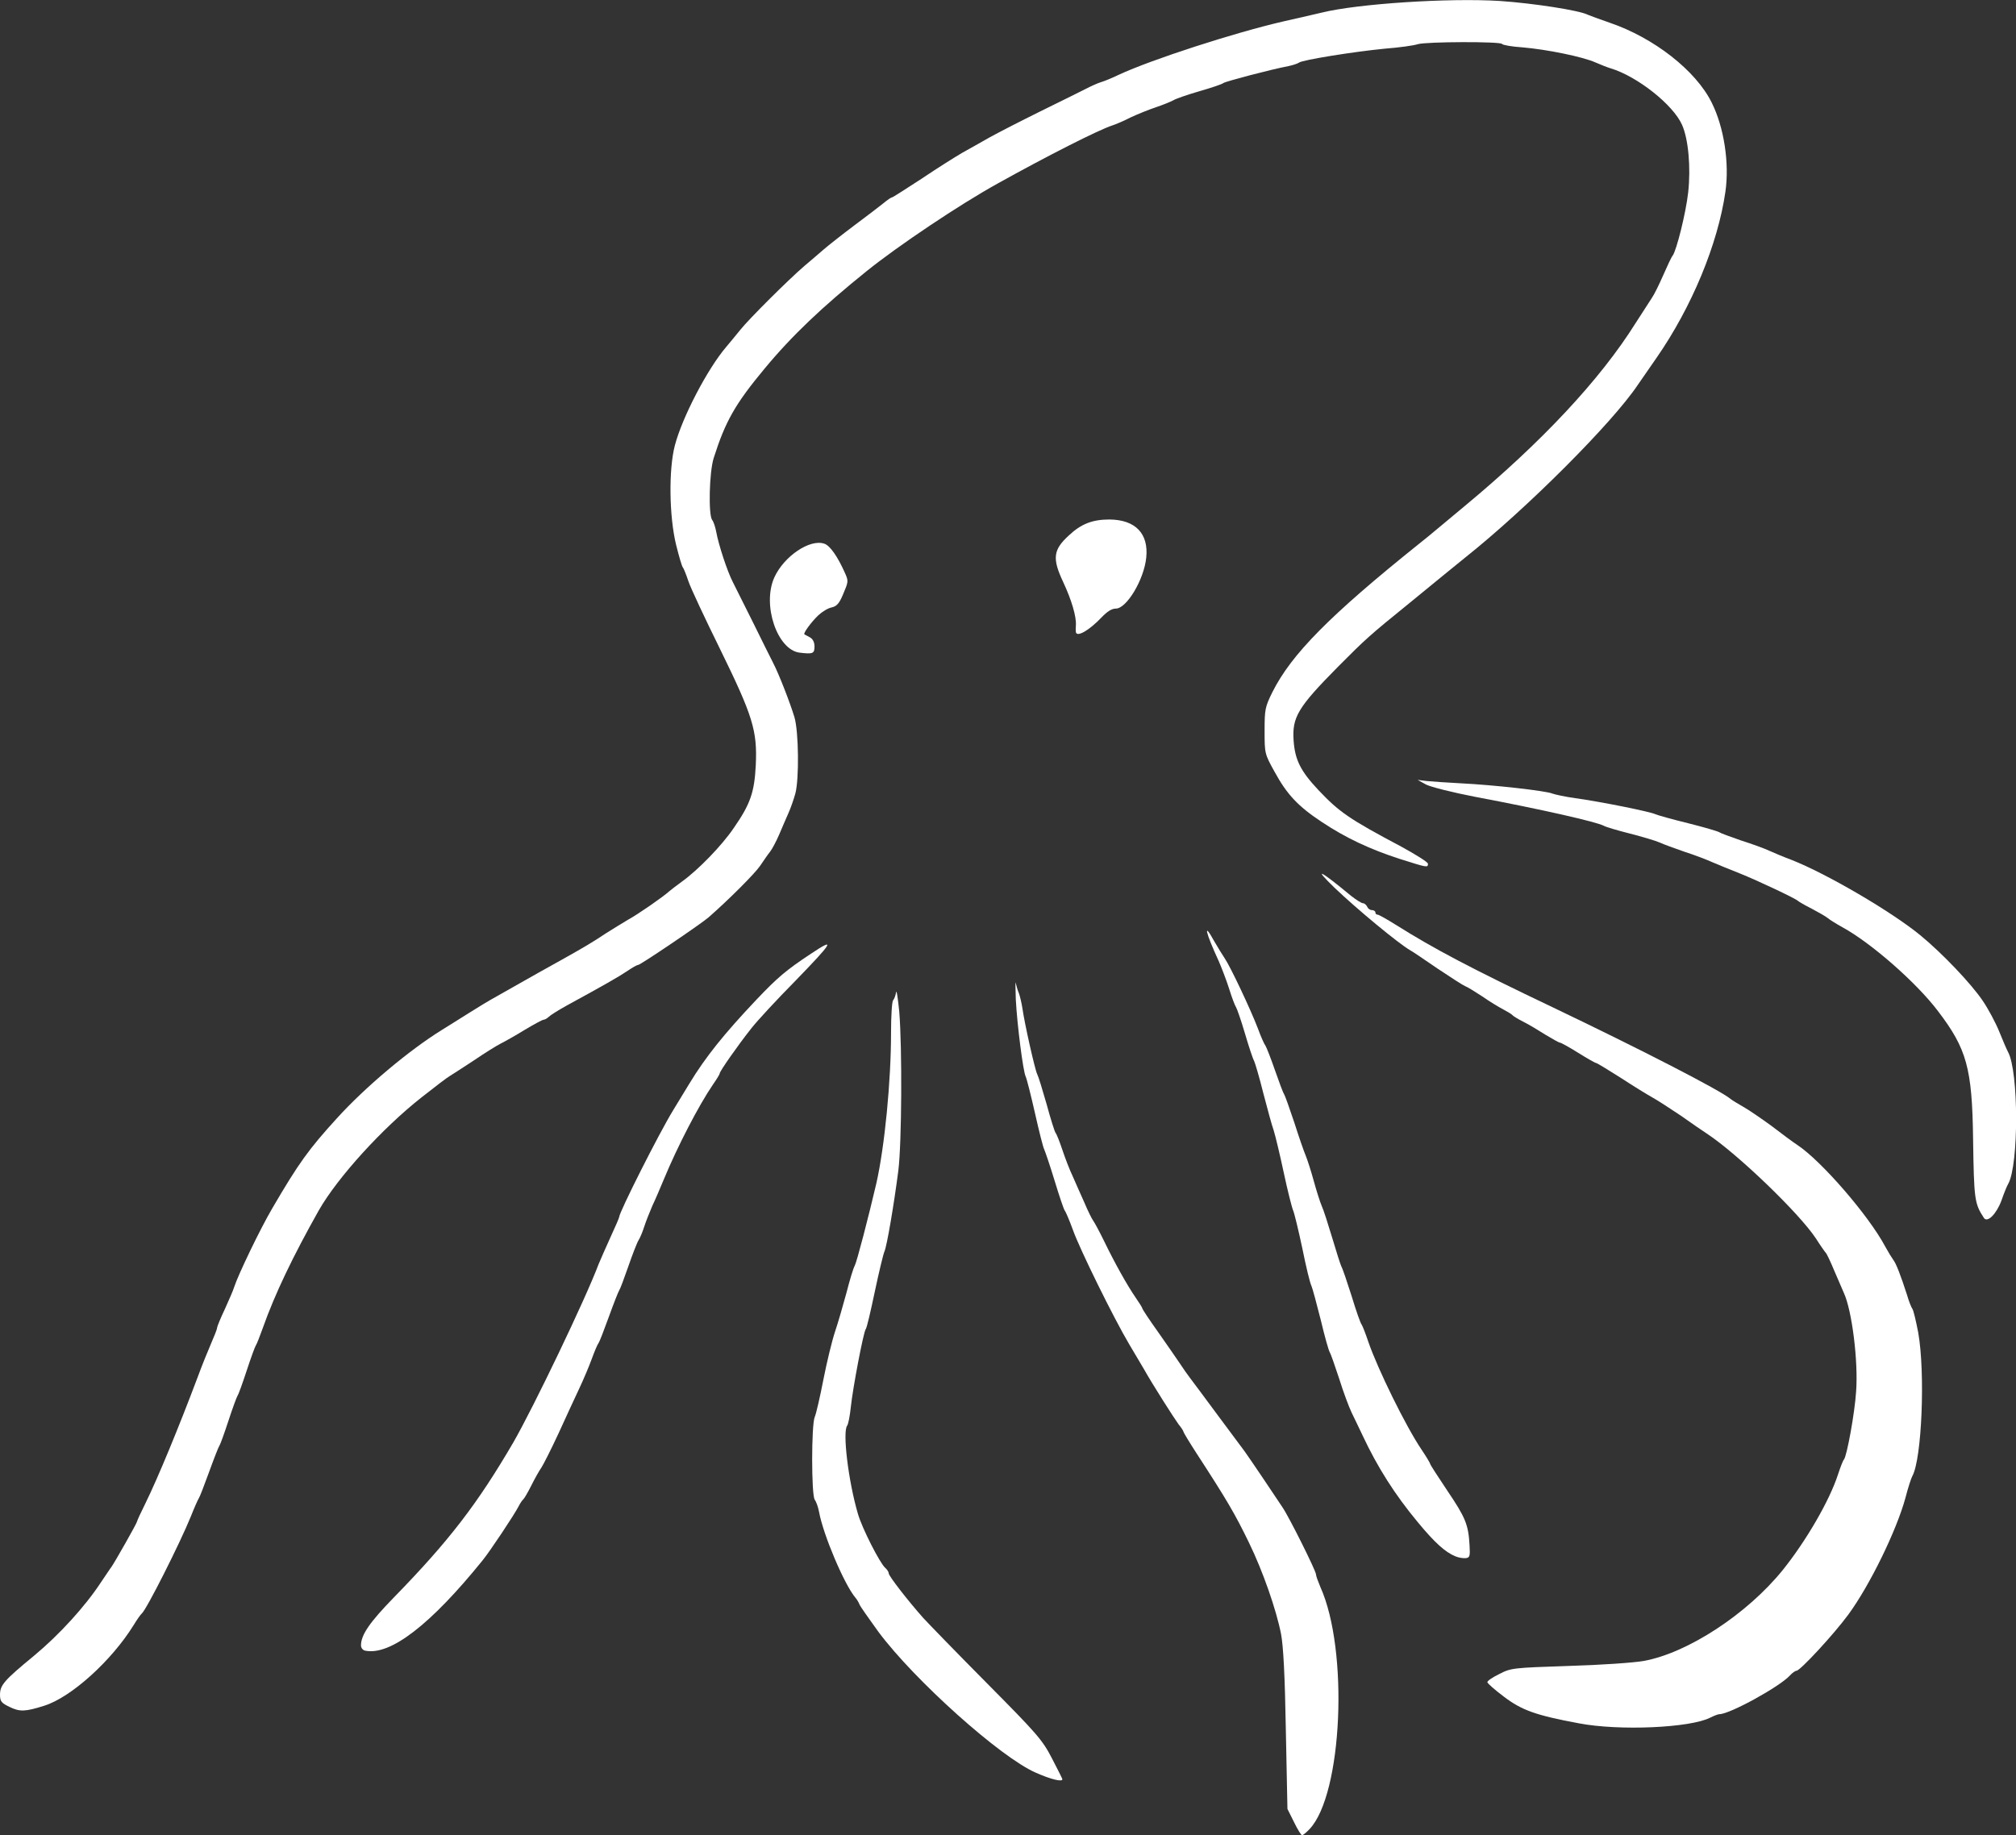 <?xml version="1.0" encoding="UTF-8" standalone="no"?>
<svg
   version="1.0"
   width="3180.422"
   height="2895.501"
   viewBox="0 0 3180.422 2895.5"
   preserveAspectRatio="xMidYMid"
   id="svg9"
   sodipodi:docname="dark-text.svg"
   inkscape:version="1.3 (0e150ed6c4, 2023-07-21)"
   inkscape:export-filename="favicon.png"
   inkscape:export-xdpi="96"
   inkscape:export-ydpi="96"
   xmlns:inkscape="http://www.inkscape.org/namespaces/inkscape"
   xmlns:sodipodi="http://sodipodi.sourceforge.net/DTD/sodipodi-0.dtd"
   xmlns="http://www.w3.org/2000/svg"
   xmlns:svg="http://www.w3.org/2000/svg">
  <rect x="0" y="0" width="3180.422" height="2895.5" fill="#333333" stroke="none"/>
  <defs
     id="defs9" />
  <sodipodi:namedview
     id="namedview9"
     pagecolor="#505050"
     bordercolor="#eeeeee"
     borderopacity="1"
     inkscape:showpageshadow="0"
     inkscape:pageopacity="0"
     inkscape:pagecheckerboard="0"
     inkscape:deskcolor="#d1d1d1"
     inkscape:zoom="0.064256621"
     inkscape:cx="5602.5355"
     inkscape:cy="3042.488"
     inkscape:window-width="1002"
     inkscape:window-height="833"
     inkscape:window-x="2181"
     inkscape:window-y="306"
     inkscape:window-maximized="0"
     inkscape:current-layer="svg9"
     showguides="true" />
  <g
     fill="#4b5f62"
     id="g9"
     transform="matrix(2.287,0,0,2.287,-358.976,-2835.201)"
     style="fill:#ffffff;fill-opacity:1">
    <path
       d="m 1049.62,2496.92 -4.57,-9.141 -1.103,-54.372 c -0.63,-37.509 -1.734,-58.154 -3.31,-66.35 -3.31,-16.863 -12.608,-43.498 -22.064,-62.883 -9.771,-20.173 -15.445,-29.786 -36.248,-61.779 -4.886,-7.565 -8.983,-14.342 -8.983,-14.815 0,-0.473 -1.418,-2.837 -3.31,-5.043 -2.994,-4.098 -17.651,-26.95 -24.113,-38.455 -1.734,-2.837 -6.304,-10.559 -10.086,-17.021 -10.559,-17.809 -34.042,-65.404 -38.77,-78.8 -2.364,-6.462 -4.886,-12.45 -5.674,-13.396 -0.63,-0.788 -3.782,-10.086 -6.934,-20.488 -3.152,-10.402 -6.462,-20.015 -7.092,-21.434 -0.788,-1.261 -3.625,-12.608 -6.462,-25.216 -2.837,-12.45 -5.674,-23.798 -6.462,-25.374 -1.734,-3.625 -5.831,-35.303 -6.777,-53.269 -0.315,-8.195 -0.315,-13.238 0,-11.032 0.473,2.206 1.418,5.358 2.206,7.092 0.63,1.734 1.734,6.304 2.364,10.244 1.418,10.244 8.668,42.552 10.244,45.547 0.788,1.418 3.625,10.717 6.462,20.646 2.679,9.929 5.516,18.912 6.146,19.7 0.788,0.946 2.837,6.146 4.728,11.82 1.891,5.674 5.043,13.869 7.092,18.124 1.891,4.413 5.516,12.45 8.038,18.124 2.364,5.674 5.201,11.347 6.146,12.608 0.946,1.261 4.413,7.722 7.565,14.184 7.092,14.657 15.76,30.259 21.749,38.927 2.522,3.625 4.57,6.934 4.57,7.407 0,0.473 4.728,7.723 10.717,16.075 5.831,8.195 12.45,17.966 14.972,21.591 2.364,3.625 5.674,8.353 7.407,10.559 1.734,2.206 10.086,13.554 18.754,25.216 8.668,11.662 17.179,23.01 18.755,25.216 1.576,2.206 7.407,10.717 12.923,18.912 5.516,8.195 11.347,17.021 13.081,19.543 4.571,6.619 23.167,43.971 23.167,46.334 0,1.103 1.418,4.886 2.994,8.668 19.7,43.498 15.287,143.101 -7.407,167.056 -2.206,2.364 -4.57,4.255 -5.201,4.255 -0.63,0 -3.152,-4.098 -5.516,-8.983 z"
       id="path1"
       style="fill:#ffffff;fill-opacity:1;stroke-width:0.788" />
    <path
       d="m 871.374,2462.72 c -24.27,-10.559 -83.686,-63.828 -108.429,-97.082 -6.619,-9.141 -12.608,-17.651 -13.081,-18.912 -0.473,-1.261 -1.734,-3.467 -2.837,-4.728 -7.722,-9.141 -22.222,-43.498 -25.058,-59.1 -0.63,-3.467 -2.049,-7.25 -2.994,-8.51 -2.364,-2.994 -2.364,-51.851 0,-57.051 0.946,-2.049 3.625,-13.711 5.989,-25.846 2.364,-12.135 5.989,-26.95 8.038,-33.096 2.049,-5.989 5.516,-18.124 7.88,-26.792 2.206,-8.668 4.728,-17.021 5.674,-18.597 1.419,-2.522 9.614,-34.042 14.972,-57.051 5.674,-25.216 10.086,-69.975 10.086,-103.859 0,-11.505 0.63,-21.434 1.418,-22.222 0.788,-0.946 1.734,-3.31 2.049,-5.516 0.315,-2.206 1.261,3.94 2.206,13.396 2.049,25.058 1.734,90.147 -0.63,109.532 -2.994,23.167 -7.88,52.166 -9.614,55.948 -0.788,1.734 -3.782,14.184 -6.619,27.58 -2.837,13.396 -5.516,25.216 -6.304,26.004 -1.576,2.206 -8.826,40.188 -10.244,53.584 -0.63,6.146 -1.734,11.82 -2.522,12.923 -3.31,4.255 0.788,38.297 7.407,60.834 2.837,9.929 15.287,34.357 18.912,37.351 1.261,1.103 2.364,2.837 2.364,3.782 0,1.734 12.766,18.282 23.798,30.732 3.625,3.94 23.325,24.27 43.971,45.074 34.514,34.83 38.139,38.927 44.758,51.693 3.94,7.565 7.25,14.184 7.25,14.499 0,2.049 -8.195,0 -18.439,-4.57 z"
       id="path2"
       style="fill:#ffffff;fill-opacity:1;stroke-width:0.788" />
    <path
       d="m 1245.991,2428.679 c -29.629,-5.516 -39.242,-8.983 -51.535,-18.282 -6.304,-4.728 -11.505,-9.298 -11.505,-10.086 0,-0.946 3.782,-3.467 8.353,-5.674 7.88,-4.098 9.456,-4.255 47.595,-5.516 21.749,-0.63 45.074,-2.206 52.008,-3.467 30.259,-5.516 71.235,-32.308 95.821,-62.725 16.075,-20.015 32.308,-47.91 38.139,-66.035 1.576,-4.728 3.31,-9.456 4.098,-10.244 2.049,-2.679 7.407,-31.993 8.353,-46.807 1.576,-20.803 -2.837,-56.106 -8.51,-68.241 -0.788,-1.734 -3.625,-8.51 -6.462,-14.972 -2.679,-6.462 -5.358,-12.135 -5.989,-12.608 -0.473,-0.473 -3.625,-4.886 -6.934,-10.086 -11.505,-17.336 -54.057,-58.312 -75.175,-72.181 -2.206,-1.418 -10.244,-6.934 -17.809,-12.293 -7.722,-5.201 -16.548,-10.874 -19.7,-12.608 -3.152,-1.734 -12.923,-7.722 -21.591,-13.396 -8.668,-5.516 -16.233,-10.086 -16.863,-10.244 -0.788,0 -6.304,-3.152 -12.608,-7.092 -6.304,-3.94 -11.978,-7.092 -12.766,-7.092 -0.63,0 -5.043,-2.522 -9.771,-5.358 -4.728,-2.994 -11.505,-7.092 -15.287,-8.983 -3.782,-1.891 -7.092,-3.94 -7.565,-4.57 -0.473,-0.63 -3.31,-2.364 -6.304,-3.94 -2.994,-1.576 -9.614,-5.516 -14.499,-8.983 -5.043,-3.31 -10.402,-6.619 -11.82,-7.092 -1.576,-0.63 -10.086,-6.146 -19.07,-12.135 -8.983,-6.146 -17.494,-11.978 -19.07,-12.766 -7.723,-4.413 -36.721,-28.368 -52.166,-43.182 -15.13,-14.657 -9.614,-11.82 11.662,5.831 3.467,2.679 7.092,5.043 8.195,5.043 0.946,0 2.206,1.103 2.837,2.364 0.473,1.261 1.891,2.364 3.31,2.364 1.261,0 2.364,0.788 2.364,1.576 0,0.946 0.63,1.576 1.576,1.576 0.788,0 6.619,3.31 12.923,7.25 25.531,16.075 51.693,29.944 107.641,56.578 60.991,29.156 115.836,57.367 122.928,63.355 0.946,0.788 4.728,3.152 8.668,5.358 3.94,2.206 12.608,8.195 19.542,13.238 6.777,5.201 14.815,11.19 17.966,13.239 16.548,11.032 49.014,48.541 60.361,69.817 2.049,3.782 4.57,7.88 5.516,9.141 2.049,2.522 5.359,11.19 9.614,24.428 1.261,4.413 2.994,8.668 3.625,9.456 0.788,0.946 2.522,8.353 4.098,16.548 4.886,27.58 2.522,87.153 -4.098,98.973 -0.788,1.418 -2.994,8.195 -4.728,14.972 -6.146,22.537 -24.586,60.361 -39.4,80.534 -9.929,13.554 -33.254,38.77 -35.775,38.77 -0.788,0 -2.837,1.418 -4.413,3.152 -6.934,7.723 -41.606,26.792 -48.699,26.792 -0.946,0 -3.783,1.103 -6.304,2.364 -13.711,7.092 -62.725,9.298 -90.778,3.94 z"
       id="path3"
       style="fill:#ffffff;fill-opacity:1;stroke-width:0.788" />
    <path
       d="m 163.434,2417.331 c -5.516,-2.679 -6.462,-3.782 -6.462,-8.353 0,-6.619 2.837,-9.929 23.325,-26.792 17.494,-14.499 35.303,-34.042 46.177,-50.59 3.467,-5.043 6.619,-9.929 7.407,-10.874 2.049,-2.837 17.651,-30.259 17.651,-31.363 0,-0.473 2.522,-5.989 5.674,-12.293 8.826,-17.966 23.167,-52.796 36.09,-87.153 2.837,-7.723 7.092,-18.282 9.298,-23.325 2.206,-5.043 4.098,-9.771 4.098,-10.717 0,-0.788 2.364,-6.619 5.358,-12.923 2.837,-6.304 5.831,-13.081 6.462,-15.287 2.679,-8.353 17.966,-40.188 26.319,-54.372 18.124,-31.047 25.058,-40.661 44.443,-61.937 19.542,-21.591 49.959,-47.123 72.654,-61.149 4.255,-2.679 12.45,-7.722 18.124,-11.347 5.674,-3.625 14.499,-8.983 19.7,-11.82 23.325,-13.238 37.036,-20.961 46.492,-26.162 14.026,-7.88 19.385,-11.032 28.841,-17.336 4.571,-2.837 11.347,-7.092 15.13,-9.298 6.934,-3.782 23.955,-15.602 28.526,-19.7 1.261,-1.103 5.201,-4.098 8.668,-6.619 11.19,-8.038 27.58,-24.901 35.775,-37.036 11.347,-16.39 14.184,-24.428 15.13,-43.34 1.103,-23.798 -2.049,-33.884 -24.586,-79.903 -10.402,-21.119 -20.33,-42.237 -21.906,-46.965 -1.576,-4.728 -3.31,-8.983 -3.782,-9.456 -0.63,-0.473 -2.679,-7.565 -4.728,-15.76 -4.728,-19.543 -5.201,-51.85 -0.788,-68.556 5.043,-19.227 22.379,-52.639 35.46,-67.926 2.206,-2.679 6.619,-7.88 9.614,-11.662 5.989,-7.565 33.726,-35.145 44.443,-44.286 3.782,-3.152 9.614,-8.195 13.081,-11.19 3.467,-2.994 13.081,-10.559 21.276,-16.706 8.195,-6.146 17.178,-12.923 19.858,-15.13 2.837,-2.364 5.358,-4.098 5.989,-4.098 0.473,0 9.614,-5.831 20.488,-12.923 10.717,-7.25 23.325,-15.13 27.895,-17.809 4.728,-2.522 13.081,-7.407 18.755,-10.559 5.674,-3.152 21.276,-11.19 34.672,-17.809 13.396,-6.619 27.58,-13.554 31.52,-15.602 3.94,-2.049 8.826,-4.255 11.032,-4.886 2.207,-0.63 7.565,-2.837 12.135,-5.043 22.694,-10.559 79.746,-28.998 113.157,-36.721 11.347,-2.522 23.325,-5.358 26.792,-6.146 24.743,-6.146 87.626,-10.244 122.928,-8.038 23.01,1.576 54.687,6.462 60.519,9.456 1.418,0.63 8.195,3.152 15.13,5.516 30.575,10.402 59.573,33.096 70.447,55.16 8.511,17.021 12.293,41.764 9.456,61.464 -5.201,36.09 -23.167,79.588 -47.595,114.733 -4.728,6.934 -10.559,15.13 -12.766,18.439 -17.809,26.634 -77.224,85.892 -118.831,118.988 -3.31,2.679 -8.983,7.25 -12.608,10.244 -3.625,2.994 -15.445,12.608 -26.004,21.276 -27.58,22.379 -30.259,24.743 -49.644,44.286 -27.58,27.895 -31.52,34.672 -30.417,50.747 0.946,13.238 4.728,20.961 17.178,34.199 14.342,15.13 21.119,19.858 57.051,38.927 10.086,5.516 18.439,10.717 18.439,11.82 0,2.837 -0.473,2.679 -19.385,-3.31 -20.488,-6.619 -37.351,-14.499 -53.899,-25.531 -16.233,-10.717 -23.955,-18.912 -32.466,-34.514 -6.934,-12.45 -6.934,-12.766 -6.934,-28.368 0,-14.814 0.315,-16.39 5.358,-26.634 13.081,-26.162 39.558,-52.954 100.864,-102.125 3.94,-3.152 9.456,-7.565 11.978,-9.771 2.679,-2.206 11.505,-9.614 19.858,-16.548 52.954,-43.971 93.299,-86.995 117.885,-126.238 4.728,-7.407 9.771,-15.13 11.19,-17.336 1.576,-2.206 5.043,-9.298 7.88,-15.76 2.837,-6.462 5.674,-12.608 6.462,-13.396 2.679,-3.625 9.141,-29.471 10.717,-43.655 1.891,-17.178 0.158,-36.879 -4.255,-46.65 -6.146,-13.869 -30.89,-33.411 -49.171,-38.927 -2.206,-0.63 -6.934,-2.522 -10.559,-4.098 -8.826,-3.94 -33.569,-8.983 -50.432,-10.402 -7.25,-0.473 -13.554,-1.576 -14.026,-2.364 -1.103,-1.734 -52.008,-1.576 -57.997,0.158 -2.679,0.946 -13.081,2.364 -23.167,3.152 -20.961,2.049 -56.578,7.722 -58.943,9.614 -0.788,0.63 -4.098,1.734 -7.092,2.364 -12.45,2.364 -43.34,10.559 -44.916,11.662 -0.788,0.788 -8.353,3.31 -16.548,5.674 -8.195,2.364 -16.39,5.201 -18.124,6.304 -1.734,0.946 -7.092,3.152 -11.82,4.728 -4.728,1.576 -12.608,4.728 -17.651,7.092 -4.886,2.522 -10.559,4.886 -12.608,5.516 -9.299,2.994 -44.758,20.961 -79.273,40.188 -26.162,14.499 -68.241,42.71 -89.99,60.203 -30.732,24.743 -51.693,44.601 -70.605,67.453 -20.173,24.27 -26.95,36.248 -34.987,61.464 -3.152,9.771 -3.782,39.4 -1.103,42.867 0.946,1.103 2.206,4.886 2.837,8.353 1.576,8.668 7.565,27.107 11.505,34.672 1.734,3.467 8.038,16.075 14.027,28.053 5.831,11.978 12.135,24.428 13.711,27.58 3.94,7.565 11.662,27.422 14.657,37.351 2.994,9.929 3.31,43.025 0.63,52.796 -1.103,3.94 -3.152,9.929 -4.728,13.396 -1.576,3.467 -4.413,10.244 -6.462,14.972 -2.049,4.728 -4.886,10.086 -6.304,11.82 -1.418,1.734 -4.413,6.146 -6.777,9.614 -3.782,5.516 -21.434,23.167 -35.618,35.618 -5.516,4.728 -46.965,32.781 -48.541,32.781 -0.788,0 -4.098,1.891 -7.565,4.255 -5.831,3.94 -16.075,9.771 -41.764,23.798 -5.674,3.152 -11.19,6.619 -12.293,7.723 -1.103,1.103 -2.837,2.049 -3.625,2.049 -0.788,0 -6.619,3.152 -12.923,6.934 -6.146,3.782 -13.711,8.038 -16.548,9.456 -2.837,1.418 -11.19,6.619 -18.597,11.662 -7.407,4.886 -14.972,9.771 -16.548,10.717 -1.734,0.946 -10.402,7.565 -19.385,14.657 -27.265,21.434 -58.154,55.475 -71.078,78.17 -17.651,31.363 -30.259,57.524 -38.612,81.164 -2.049,5.674 -4.098,11.032 -4.728,11.82 -0.63,0.946 -3.467,8.668 -6.304,17.336 -2.837,8.668 -5.674,16.548 -6.304,17.336 -0.63,0.946 -3.467,8.668 -6.304,17.336 -2.837,8.668 -5.674,16.548 -6.304,17.336 -0.63,0.946 -3.782,8.983 -7.092,18.124 -3.31,9.141 -6.462,17.336 -7.092,18.124 -0.63,0.946 -3.152,6.619 -5.516,12.608 -7.25,17.966 -30.732,64.616 -33.884,66.98 -0.63,0.473 -3.152,3.94 -5.516,7.88 -15.445,24.901 -43.182,49.802 -61.622,55.633 -13.396,4.255 -17.021,4.255 -24.113,0.788 z"
       id="path4"
       style="fill:#ffffff;fill-opacity:1;stroke-width:0.788" />
    <path
       d="m 408.817,2378.562 c -1.576,-0.315 -2.837,-1.891 -2.837,-3.625 0,-7.25 5.989,-15.918 22.537,-32.938 38.297,-39.242 57.839,-64.774 82.583,-107.168 13.869,-24.113 49.959,-99.288 58.785,-122.928 1.261,-2.994 4.886,-11.347 8.195,-18.597 3.31,-7.092 5.989,-13.396 5.989,-13.869 0,-3.31 27.58,-57.997 37.351,-73.915 3.625,-5.989 8.668,-14.184 11.032,-18.124 11.19,-18.439 23.955,-34.357 46.334,-57.997 14.499,-15.287 20.646,-20.488 37.351,-31.52 17.651,-11.82 15.76,-8.511 -11.032,19.07 -12.45,12.608 -25.846,27.107 -29.786,32.151 -9.614,12.135 -21.907,29.787 -21.907,31.205 0,0.63 -2.049,3.94 -4.57,7.565 -9.929,14.499 -24.586,42.867 -34.042,65.719 -2.364,5.674 -5.831,13.869 -7.88,18.124 -1.891,4.413 -4.413,10.717 -5.516,14.184 -1.103,3.467 -2.837,7.722 -3.94,9.456 -1.103,1.734 -4.255,9.929 -7.092,18.124 -2.837,8.195 -5.674,15.76 -6.304,16.548 -0.63,0.946 -3.782,8.983 -7.092,18.124 -3.31,9.141 -6.462,17.336 -7.092,18.124 -0.788,0.946 -2.837,5.831 -4.728,11.032 -1.891,5.201 -5.831,14.499 -8.668,20.488 -2.837,6.146 -9.298,19.858 -14.184,30.732 -5.043,10.874 -10.402,21.434 -11.82,23.64 -1.576,2.206 -4.728,7.88 -7.092,12.608 -2.364,4.728 -4.886,8.983 -5.516,9.456 -0.63,0.473 -2.049,2.522 -3.152,4.728 -2.994,5.831 -19.858,31.205 -24.901,37.351 -35.775,44.286 -63.67,65.877 -81.007,62.252 z"
       id="path5"
       style="fill:#ffffff;fill-opacity:1;stroke-width:0.788" />
    <path
       d="m 1160.886,2313.473 c -6.934,-2.837 -14.184,-9.298 -26.004,-23.64 -15.602,-18.755 -27.738,-37.824 -37.982,-59.731 -2.206,-4.728 -5.674,-11.82 -7.565,-15.76 -1.891,-3.94 -5.831,-14.499 -8.668,-23.64 -2.994,-9.141 -5.831,-17.178 -6.462,-18.124 -0.63,-0.788 -3.467,-10.717 -6.146,-22.064 -2.837,-11.19 -5.674,-21.907 -6.462,-23.64 -0.946,-1.734 -3.782,-13.396 -6.304,-26.004 -2.679,-12.608 -5.516,-24.27 -6.304,-26.004 -0.788,-1.734 -3.782,-13.396 -6.462,-26.004 -2.679,-12.608 -5.831,-25.689 -6.934,-29.156 -1.261,-3.467 -4.413,-15.13 -7.25,-26.004 -2.679,-10.874 -5.674,-20.803 -6.304,-22.064 -0.788,-1.261 -3.625,-9.771 -6.304,-18.912 -2.679,-9.141 -5.516,-17.178 -6.146,-18.124 -0.63,-0.788 -2.837,-6.462 -4.728,-12.608 -1.891,-5.989 -5.201,-14.499 -7.092,-18.912 -9.456,-20.488 -11.032,-28.21 -3.152,-13.869 2.364,4.098 5.674,9.456 7.25,11.82 3.782,5.516 17.809,35.145 22.852,48.383 2.049,5.674 4.413,10.874 5.201,11.82 0.63,0.946 3.625,8.51 6.462,16.706 2.837,8.195 5.674,15.76 6.304,16.548 0.63,0.946 3.783,9.771 7.092,19.7 3.152,9.929 6.777,20.331 7.88,22.852 1.103,2.679 3.625,10.402 5.516,17.336 1.891,6.934 4.413,14.815 5.516,17.336 1.261,2.679 4.413,12.608 7.25,22.064 2.837,9.614 5.674,18.439 6.304,19.7 0.788,1.261 3.94,10.559 7.092,20.488 2.994,9.929 6.146,18.912 6.934,19.7 0.63,0.946 2.679,6.146 4.57,11.82 6.462,18.754 25.846,58.312 36.721,74.387 3.31,4.886 5.989,9.456 5.989,9.929 0,0.473 5.358,8.826 11.82,18.439 12.45,18.439 14.499,23.325 15.287,37.509 0.473,7.722 0.158,8.668 -2.679,8.983 -1.734,0.158 -4.886,-0.315 -7.092,-1.261 z"
       id="path6"
       style="fill:#ffffff;fill-opacity:1;stroke-width:0.788" />
    <path
       d="m 1525.416,2079.909 c -6.462,-9.929 -6.777,-12.608 -7.407,-54.687 -0.63,-48.541 -4.413,-61.937 -24.113,-87.783 -14.814,-19.7 -46.334,-47.28 -66.034,-57.997 -4.255,-2.364 -8.826,-5.201 -10.086,-6.304 -1.261,-1.103 -6.304,-3.94 -11.032,-6.462 -4.728,-2.364 -8.983,-4.886 -9.456,-5.358 -1.418,-1.576 -27.738,-14.027 -40.346,-19.07 -6.777,-2.679 -15.287,-6.146 -18.912,-7.722 -3.467,-1.576 -11.978,-4.886 -18.912,-7.092 -6.777,-2.364 -14.657,-5.201 -17.336,-6.462 -2.837,-1.261 -11.978,-3.94 -20.488,-6.146 -8.668,-2.206 -16.706,-4.57 -17.966,-5.358 -4.886,-2.679 -42.867,-11.347 -88.887,-20.015 -15.445,-2.994 -30.575,-6.777 -33.884,-8.51 l -5.674,-3.152 6.304,0.788 c 3.467,0.315 14.184,1.103 23.64,1.576 22.537,1.103 58.943,5.201 63.04,7.092 1.734,0.63 8.826,2.206 15.76,3.152 18.124,2.522 51.535,9.298 55.16,11.032 1.734,0.788 11.978,3.625 22.852,6.304 10.717,2.679 20.331,5.516 21.276,6.146 0.788,0.63 7.565,3.152 14.972,5.674 7.407,2.364 16.233,5.516 19.858,7.25 3.467,1.576 10.244,4.413 14.972,6.146 24.428,9.614 68.871,35.618 88.887,52.008 15.13,12.45 35.145,33.411 43.182,45.389 3.625,5.359 8.826,14.972 11.347,21.276 2.522,6.304 5.201,12.45 5.989,13.869 7.407,13.396 7.407,78.012 0.158,90.935 -0.946,1.576 -2.994,6.619 -4.728,11.662 -3.467,9.298 -9.771,15.602 -12.135,11.82 z"
       id="path7"
       style="fill:#ffffff;fill-opacity:1;stroke-width:0.788" />
    <path
       d="m 708.573,1690.006 c -15.445,-1.891 -26.004,-32.938 -17.494,-51.851 6.619,-14.657 24.586,-26.792 34.514,-23.325 3.94,1.261 9.298,8.983 14.499,20.803 2.206,5.043 2.049,5.674 -1.734,14.499 -2.522,5.989 -4.255,7.88 -7.722,8.668 -2.522,0.473 -6.619,2.994 -9.298,5.516 -4.886,4.728 -10.559,12.45 -9.456,13.081 0.315,0.158 2.049,1.103 3.782,2.049 2.049,1.103 3.152,3.467 3.152,6.304 0,4.886 -1.103,5.358 -10.244,4.255 z"
       id="path8"
       style="fill:#ffffff;fill-opacity:1;stroke-width:0.788" />
    <path
       d="m 899.112,1675.822 c -0.158,-0.788 -0.158,-2.679 0,-4.57 0.473,-5.989 -2.994,-17.651 -8.668,-29.786 -7.722,-16.39 -7.092,-22.379 3.782,-32.308 8.51,-8.038 16.39,-11.032 28.053,-11.032 17.809,0.158 27.107,9.614 25.374,26.319 -1.576,15.287 -13.554,35.145 -20.961,35.145 -2.837,0 -5.989,2.049 -9.771,5.989 -8.511,8.983 -17.178,14.026 -17.809,10.244 z"
       id="path9"
       style="fill:#ffffff;fill-opacity:1;stroke-width:0.788" />
  </g>
</svg>
